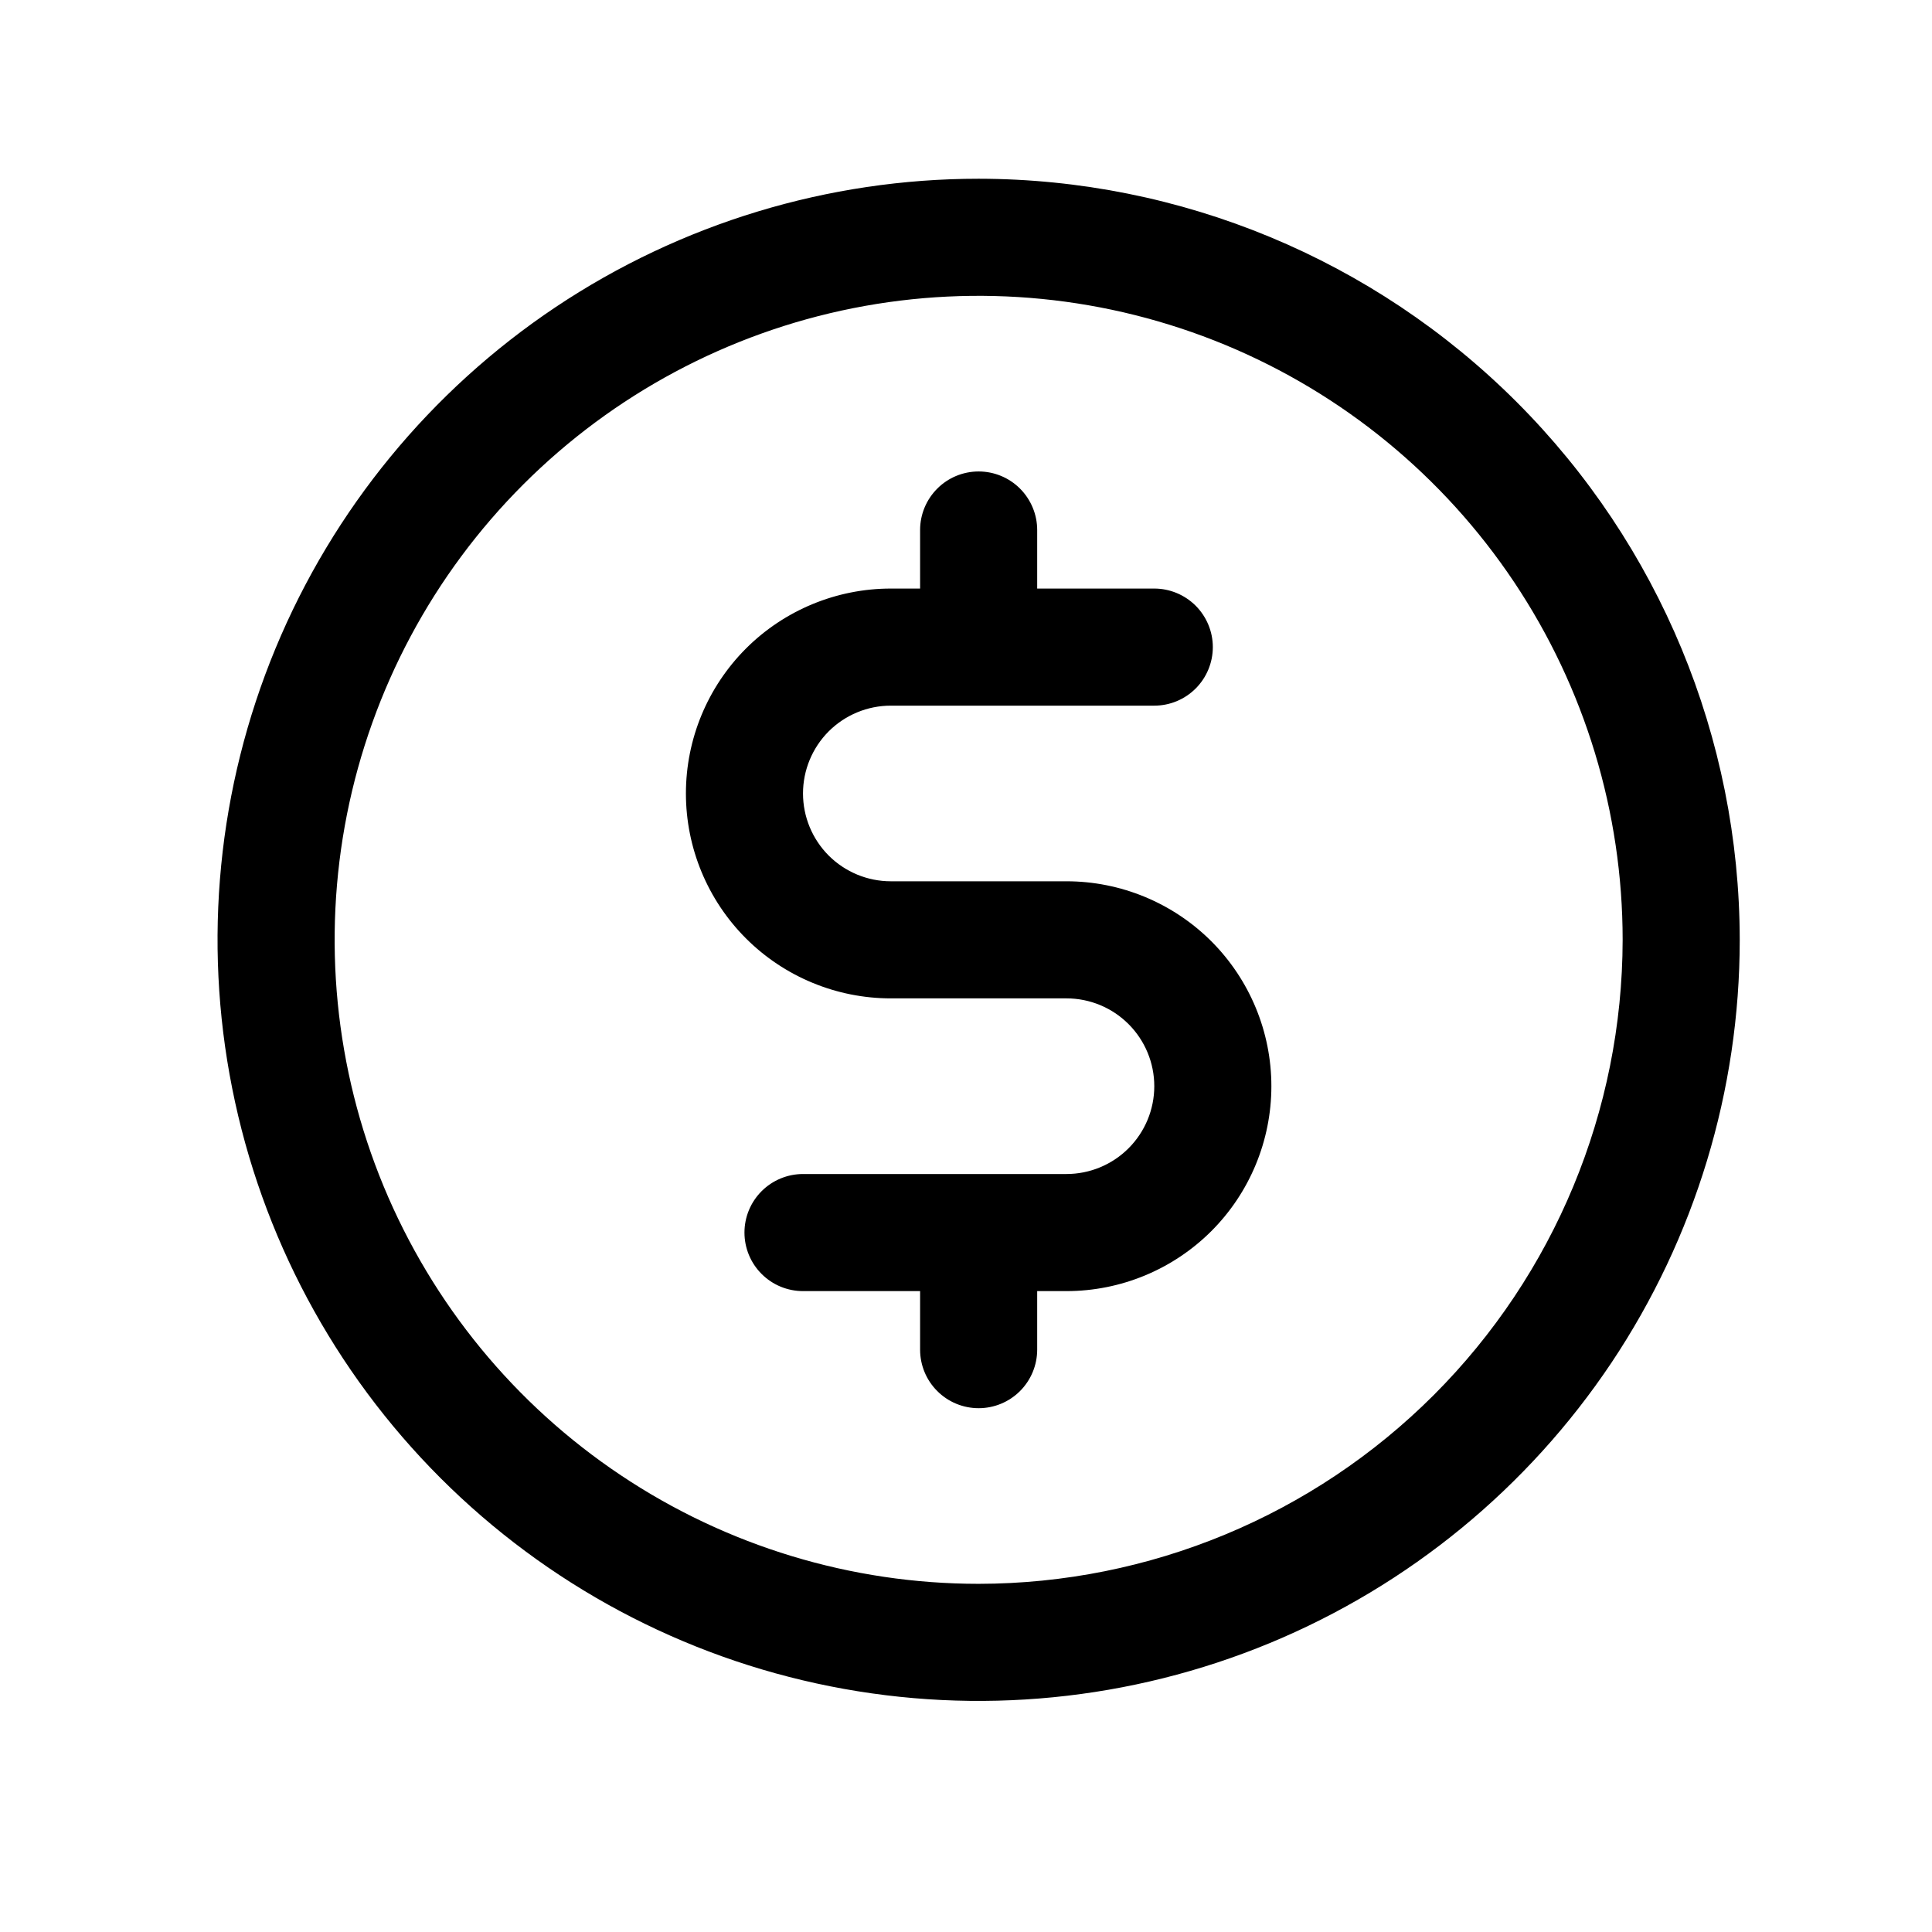 <svg width="33" height="33" viewBox="0 0 33 33" fill="none" xmlns="http://www.w3.org/2000/svg">
<path d="M16.716 3.053C14.145 3.053 11.631 3.816 9.493 5.244C7.356 6.672 5.689 8.703 4.705 11.078C3.721 13.454 3.464 16.067 3.966 18.589C4.467 21.111 5.705 23.427 7.523 25.245C9.342 27.064 11.658 28.302 14.18 28.803C16.701 29.305 19.315 29.047 21.691 28.064C24.066 27.08 26.096 25.413 27.525 23.276C28.953 21.138 29.716 18.624 29.716 16.053C29.712 12.606 28.341 9.302 25.904 6.865C23.467 4.428 20.163 3.057 16.716 3.053ZM16.716 27.053C14.54 27.053 12.414 26.408 10.605 25.199C8.796 23.991 7.386 22.273 6.553 20.263C5.721 18.253 5.503 16.041 5.927 13.907C6.352 11.773 7.399 9.813 8.938 8.275C10.476 6.737 12.436 5.689 14.57 5.264C16.704 4.84 18.915 5.058 20.925 5.89C22.935 6.723 24.653 8.133 25.862 9.942C27.071 11.751 27.716 13.877 27.716 16.053C27.712 18.97 26.552 21.765 24.49 23.828C22.428 25.89 19.632 27.05 16.716 27.053ZM21.716 18.553C21.716 19.481 21.347 20.372 20.691 21.028C20.034 21.684 19.144 22.053 18.216 22.053H17.716V23.053C17.716 23.318 17.61 23.573 17.423 23.76C17.235 23.948 16.981 24.053 16.716 24.053C16.451 24.053 16.196 23.948 16.009 23.76C15.821 23.573 15.716 23.318 15.716 23.053V22.053H13.716C13.451 22.053 13.196 21.948 13.009 21.76C12.821 21.573 12.716 21.318 12.716 21.053C12.716 20.788 12.821 20.534 13.009 20.346C13.196 20.159 13.451 20.053 13.716 20.053H18.216C18.614 20.053 18.995 19.895 19.276 19.614C19.558 19.332 19.716 18.951 19.716 18.553C19.716 18.155 19.558 17.774 19.276 17.492C18.995 17.211 18.614 17.053 18.216 17.053H15.216C14.288 17.053 13.397 16.684 12.741 16.028C12.085 15.372 11.716 14.481 11.716 13.553C11.716 12.625 12.085 11.735 12.741 11.078C13.397 10.422 14.288 10.053 15.216 10.053H15.716V9.053C15.716 8.788 15.821 8.534 16.009 8.346C16.196 8.158 16.451 8.053 16.716 8.053C16.981 8.053 17.235 8.158 17.423 8.346C17.61 8.534 17.716 8.788 17.716 9.053V10.053H19.716C19.981 10.053 20.235 10.159 20.423 10.346C20.61 10.534 20.716 10.788 20.716 11.053C20.716 11.318 20.61 11.573 20.423 11.76C20.235 11.948 19.981 12.053 19.716 12.053H15.216C14.818 12.053 14.437 12.211 14.155 12.492C13.874 12.774 13.716 13.155 13.716 13.553C13.716 13.951 13.874 14.332 14.155 14.614C14.437 14.895 14.818 15.053 15.216 15.053H18.216C19.144 15.053 20.034 15.422 20.691 16.078C21.347 16.735 21.716 17.625 21.716 18.553Z" fill="black"/>
</svg>
